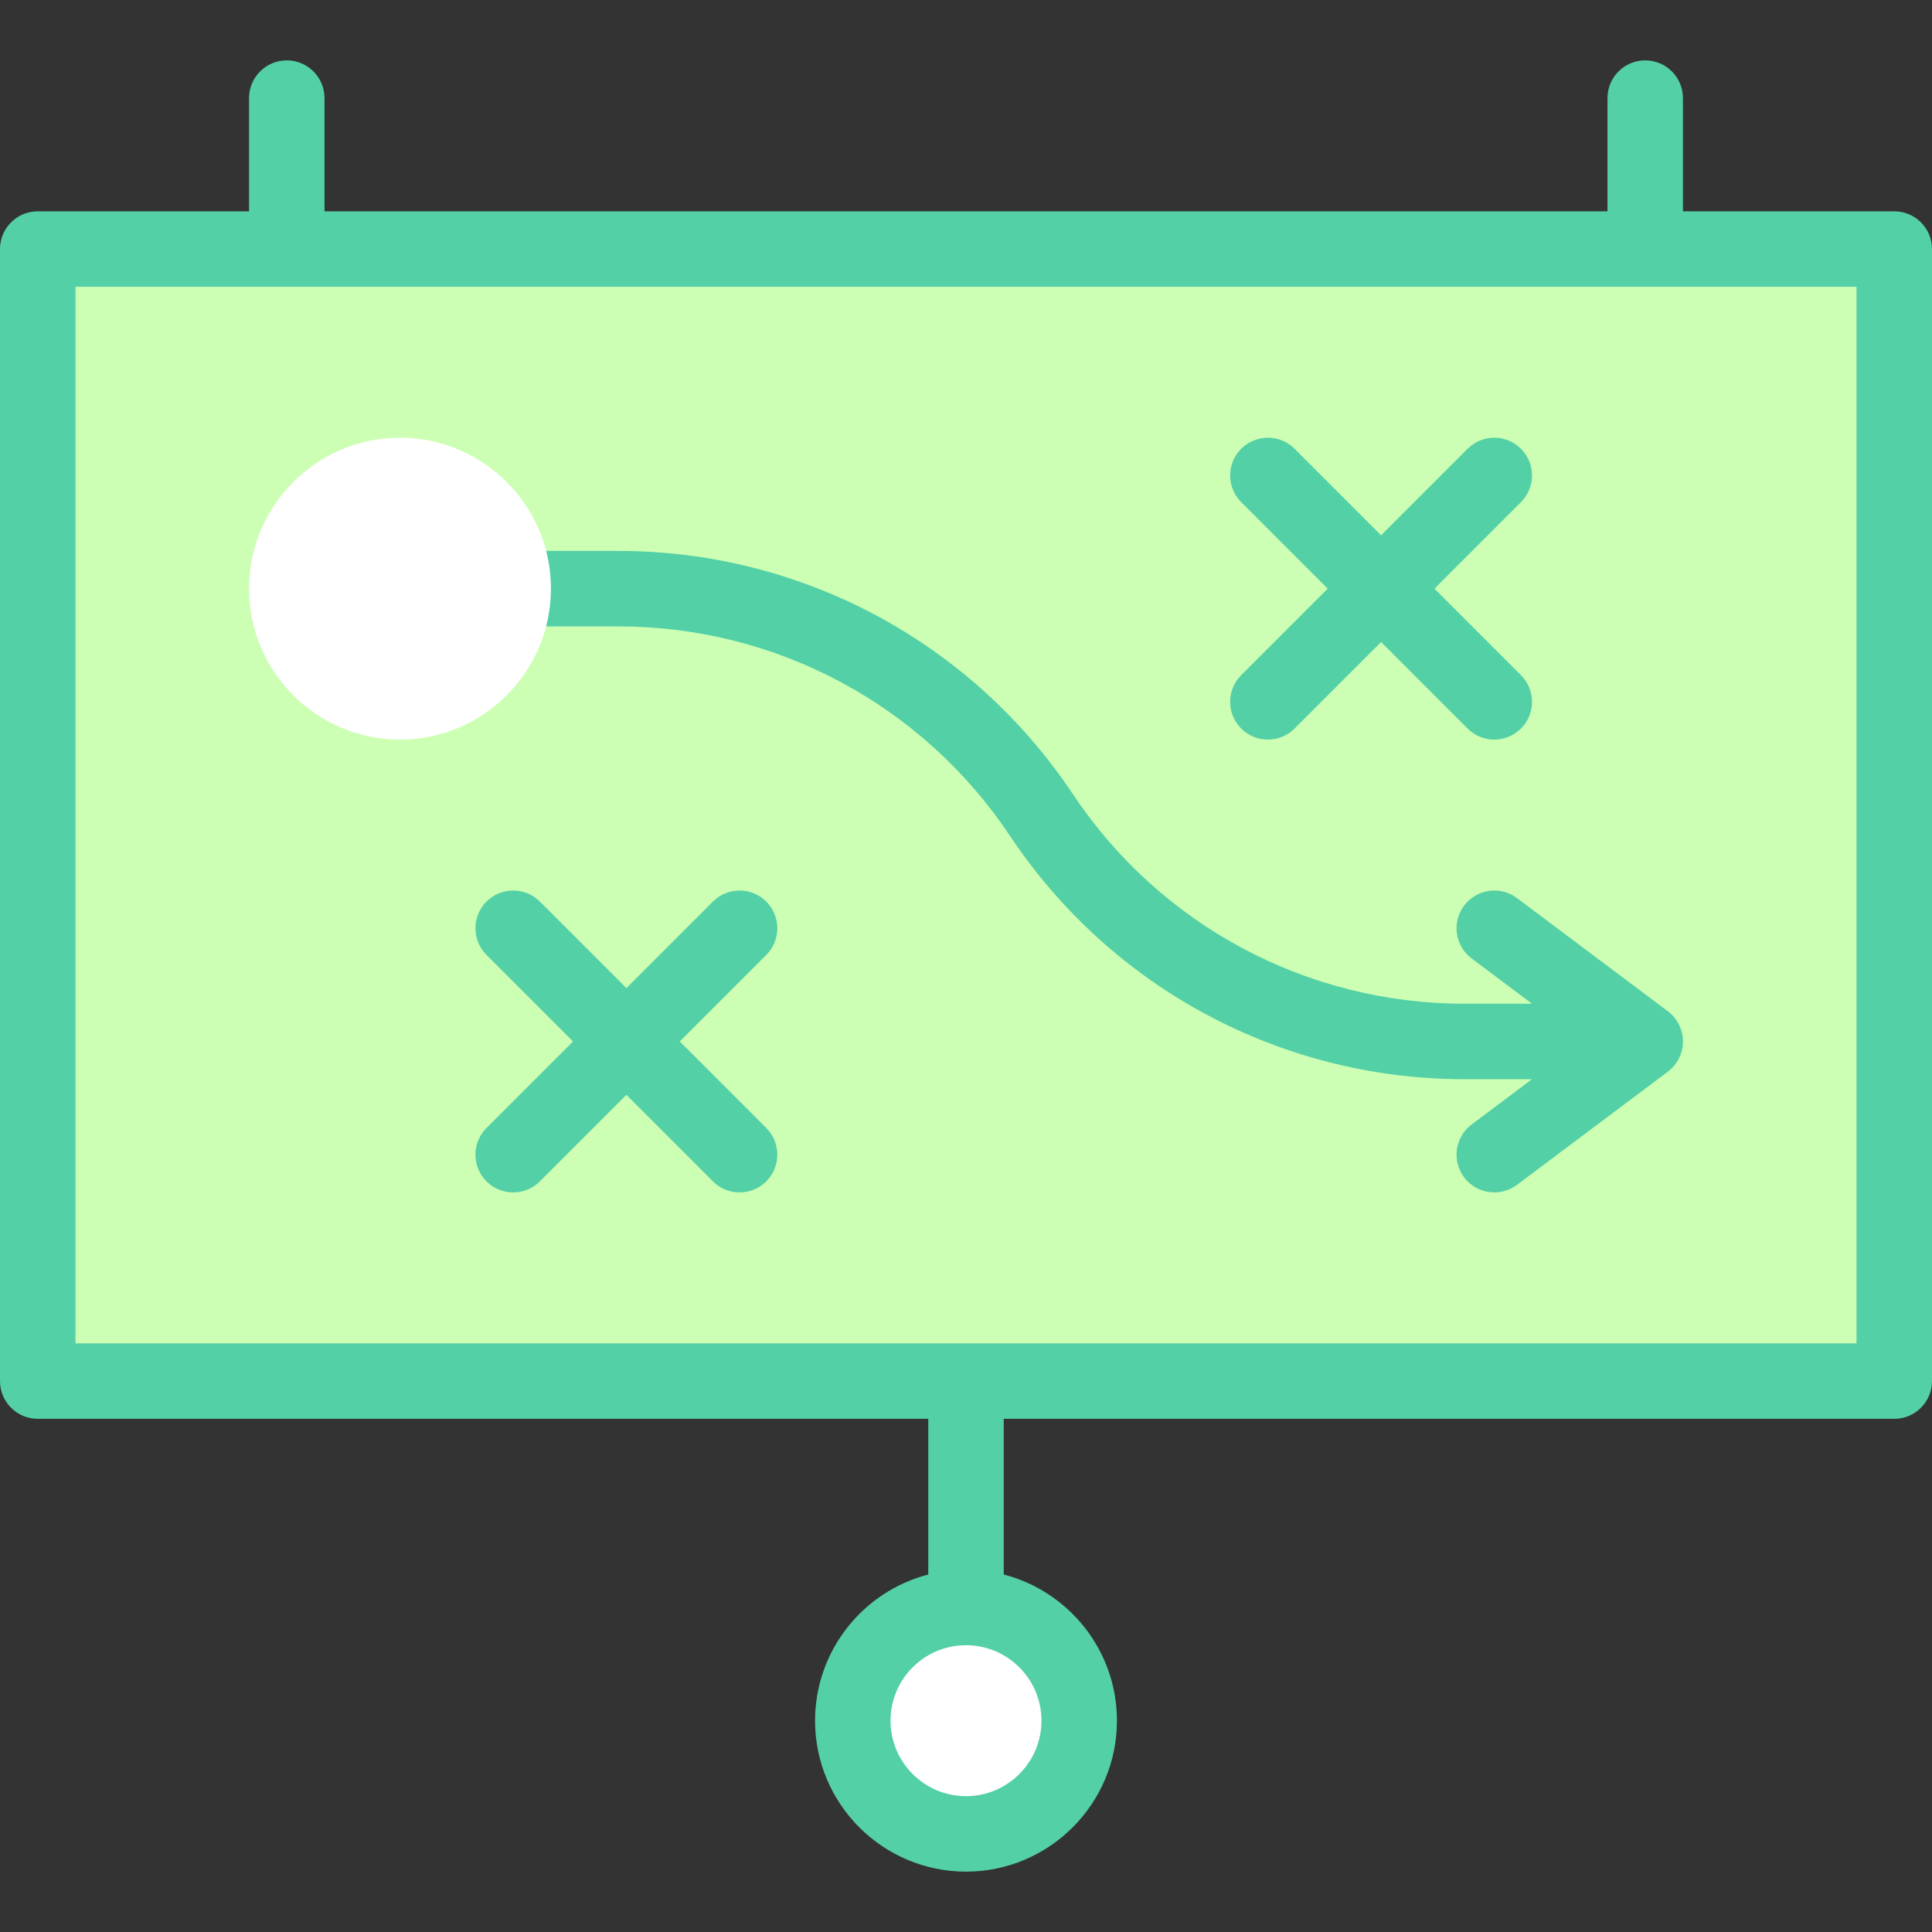 <svg id="Capa_1" enable-background="new 0 0 512 512" height="512" viewBox="0 0 512 512" width="512" xmlns="http://www.w3.org/2000/svg"><rect x="0" y="0" width="512" height="512" fill="#333333" stroke="none"/><g><g><g><path d="m10 66h492v300h-492z" fill="#ccffb3" transform="matrix(-1 0 0 -1 512 432)"/><circle cx="256" cy="456" fill="#fff" r="30"/></g></g><g><g fill="#53d0a6"><path d="m502 56h-56v-30c0-5.522-4.477-10-10-10s-10 4.478-10 10v30h-340v-30c0-5.522-4.477-10-10-10s-10 4.478-10 10v30h-56c-5.523 0-10 4.478-10 10v300c0 5.522 4.477 10 10 10h236v41.266c-17.233 4.452-30 20.13-30 38.734 0 22.056 17.944 40 40 40s40-17.944 40-40c0-18.604-12.767-34.282-30-38.734v-41.266h236c5.523 0 10-4.478 10-10v-300c0-5.522-4.477-10-10-10zm-226 400c0 11.028-8.972 20-20 20s-20-8.972-20-20 8.972-20 20-20 20 8.972 20 20zm216-100h-472v-280h472z"/><path d="m388 240c-3.313 4.418-2.418 10.687 2 14l16 12h-17.889c-41.802 0-80.603-20.766-103.791-55.547-26.905-40.358-71.926-64.453-120.431-64.453h-27.889c-5.523 0-10 4.478-10 10s4.477 10 10 10h27.889c41.802 0 80.603 20.766 103.791 55.547 26.905 40.358 71.926 64.453 120.431 64.453h17.889l-16 12c-4.418 3.313-5.313 9.582-2 14 3.331 4.441 9.6 5.299 14 2l40-30c2.518-1.889 4-4.853 4-8s-1.482-6.111-4-8l-40-30c-4.418-3.314-10.687-2.418-14 2z"/><path d="m328.929 193.071c3.906 3.905 10.237 3.905 14.143 0l22.928-22.928 22.929 22.929c3.906 3.905 10.237 3.905 14.143 0 3.905-3.905 3.905-10.237 0-14.143l-22.929-22.929 22.929-22.929c3.905-3.905 3.905-10.237 0-14.143-3.905-3.904-10.237-3.904-14.143 0l-22.929 22.929-22.929-22.929c-3.905-3.904-10.237-3.904-14.143 0-3.905 3.905-3.905 10.237 0 14.143l22.929 22.929-22.929 22.929c-3.904 3.905-3.904 10.237.001 14.142z"/><path d="m203.071 238.929c-3.905-3.904-10.237-3.904-14.143 0l-22.928 22.928-22.929-22.929c-3.905-3.904-10.237-3.904-14.143 0-3.905 3.905-3.905 10.237 0 14.143l22.929 22.929-22.929 22.929c-3.905 3.905-3.905 10.237 0 14.143 3.906 3.905 10.237 3.905 14.143 0l22.929-22.929 22.929 22.929c3.906 3.905 10.237 3.905 14.143 0 3.905-3.905 3.905-10.237 0-14.143l-22.929-22.929 22.929-22.929c3.904-3.905 3.904-10.237-.001-14.142z"/></g><g><path d="m106 196c-22.056 0-40-17.944-40-40s17.944-40 40-40 40 17.944 40 40-17.944 40-40 40z" fill="#fff"/></g></g></g></svg>